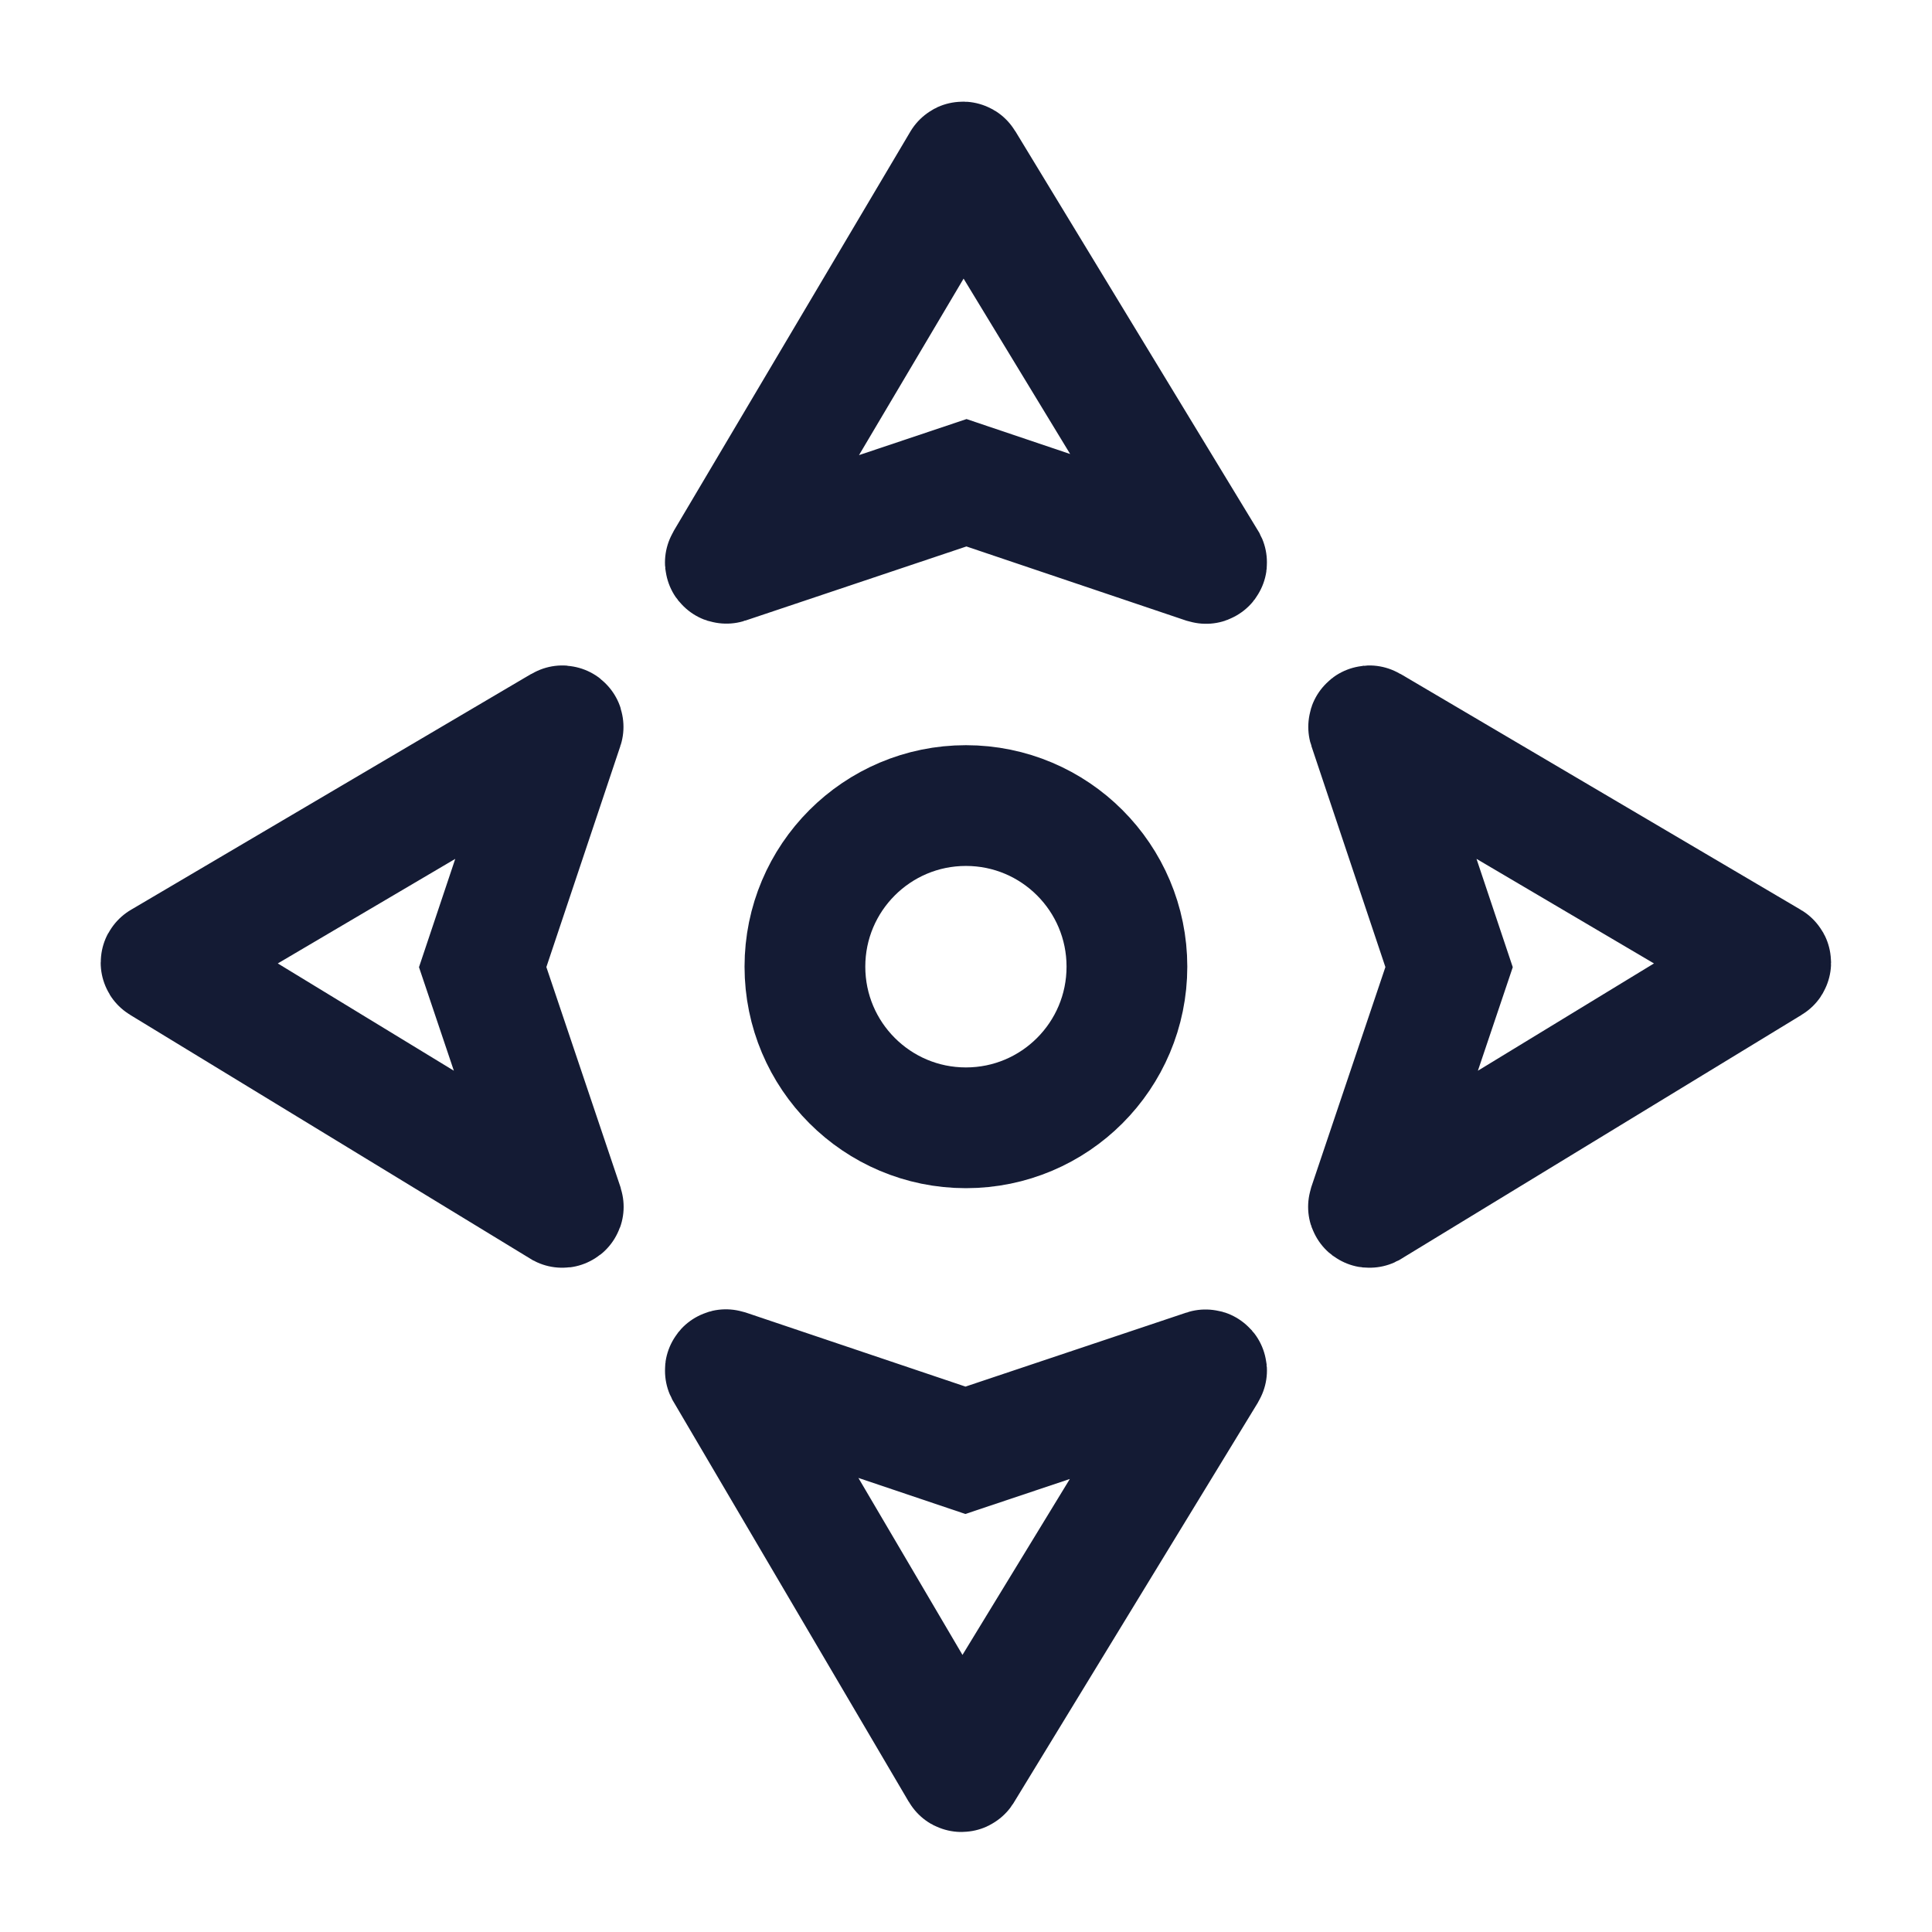 <svg width="24" height="24" viewBox="0 0 24 24" fill="none" xmlns="http://www.w3.org/2000/svg">
<path d="M13.999 12.008C13.999 13.114 13.104 14.01 11.999 14.01C10.895 14.01 9.999 13.114 9.999 12.008C9.999 10.903 10.895 10.007 11.999 10.007C13.104 10.007 13.999 10.903 13.999 12.008Z" stroke="#141B34" stroke-width="1.5"/>
<path d="M5.996 12.014L6.995 9.03C6.998 9.021 6.988 9.013 6.98 9.018L2.006 11.949C1.999 11.953 1.999 11.963 2.006 11.966L6.982 14.998C6.99 15.002 7 14.995 6.997 14.986L5.996 12.014Z" stroke="#141B34" stroke-width="1.5"/>
<path d="M18.001 12.014L17.002 9.03C16.999 9.021 17.009 9.013 17.017 9.018L21.991 11.949C21.998 11.953 21.998 11.963 21.991 11.966L17.015 14.998C17.007 15.002 16.997 14.995 17 14.986L18.001 12.014Z" stroke="#141B34" stroke-width="1.5"/>
<path d="M11.993 18.016L14.975 17.017C14.984 17.014 14.992 17.023 14.987 17.031L11.953 22.003C11.949 22.009 11.939 22.009 11.936 22.003L9.011 17.029C9.007 17.021 9.014 17.012 9.023 17.015L11.993 18.016Z" stroke="#141B34" stroke-width="1.5"/>
<path d="M12.006 5.997L9.024 6.997C9.015 7 9.007 6.99 9.012 6.982L11.954 2.017C11.957 2.011 11.967 2.011 11.971 2.018L14.988 6.984C14.992 6.992 14.985 7.002 14.976 6.999L12.006 5.997Z" stroke="#141B34" stroke-width="1.5"/>
</svg>
